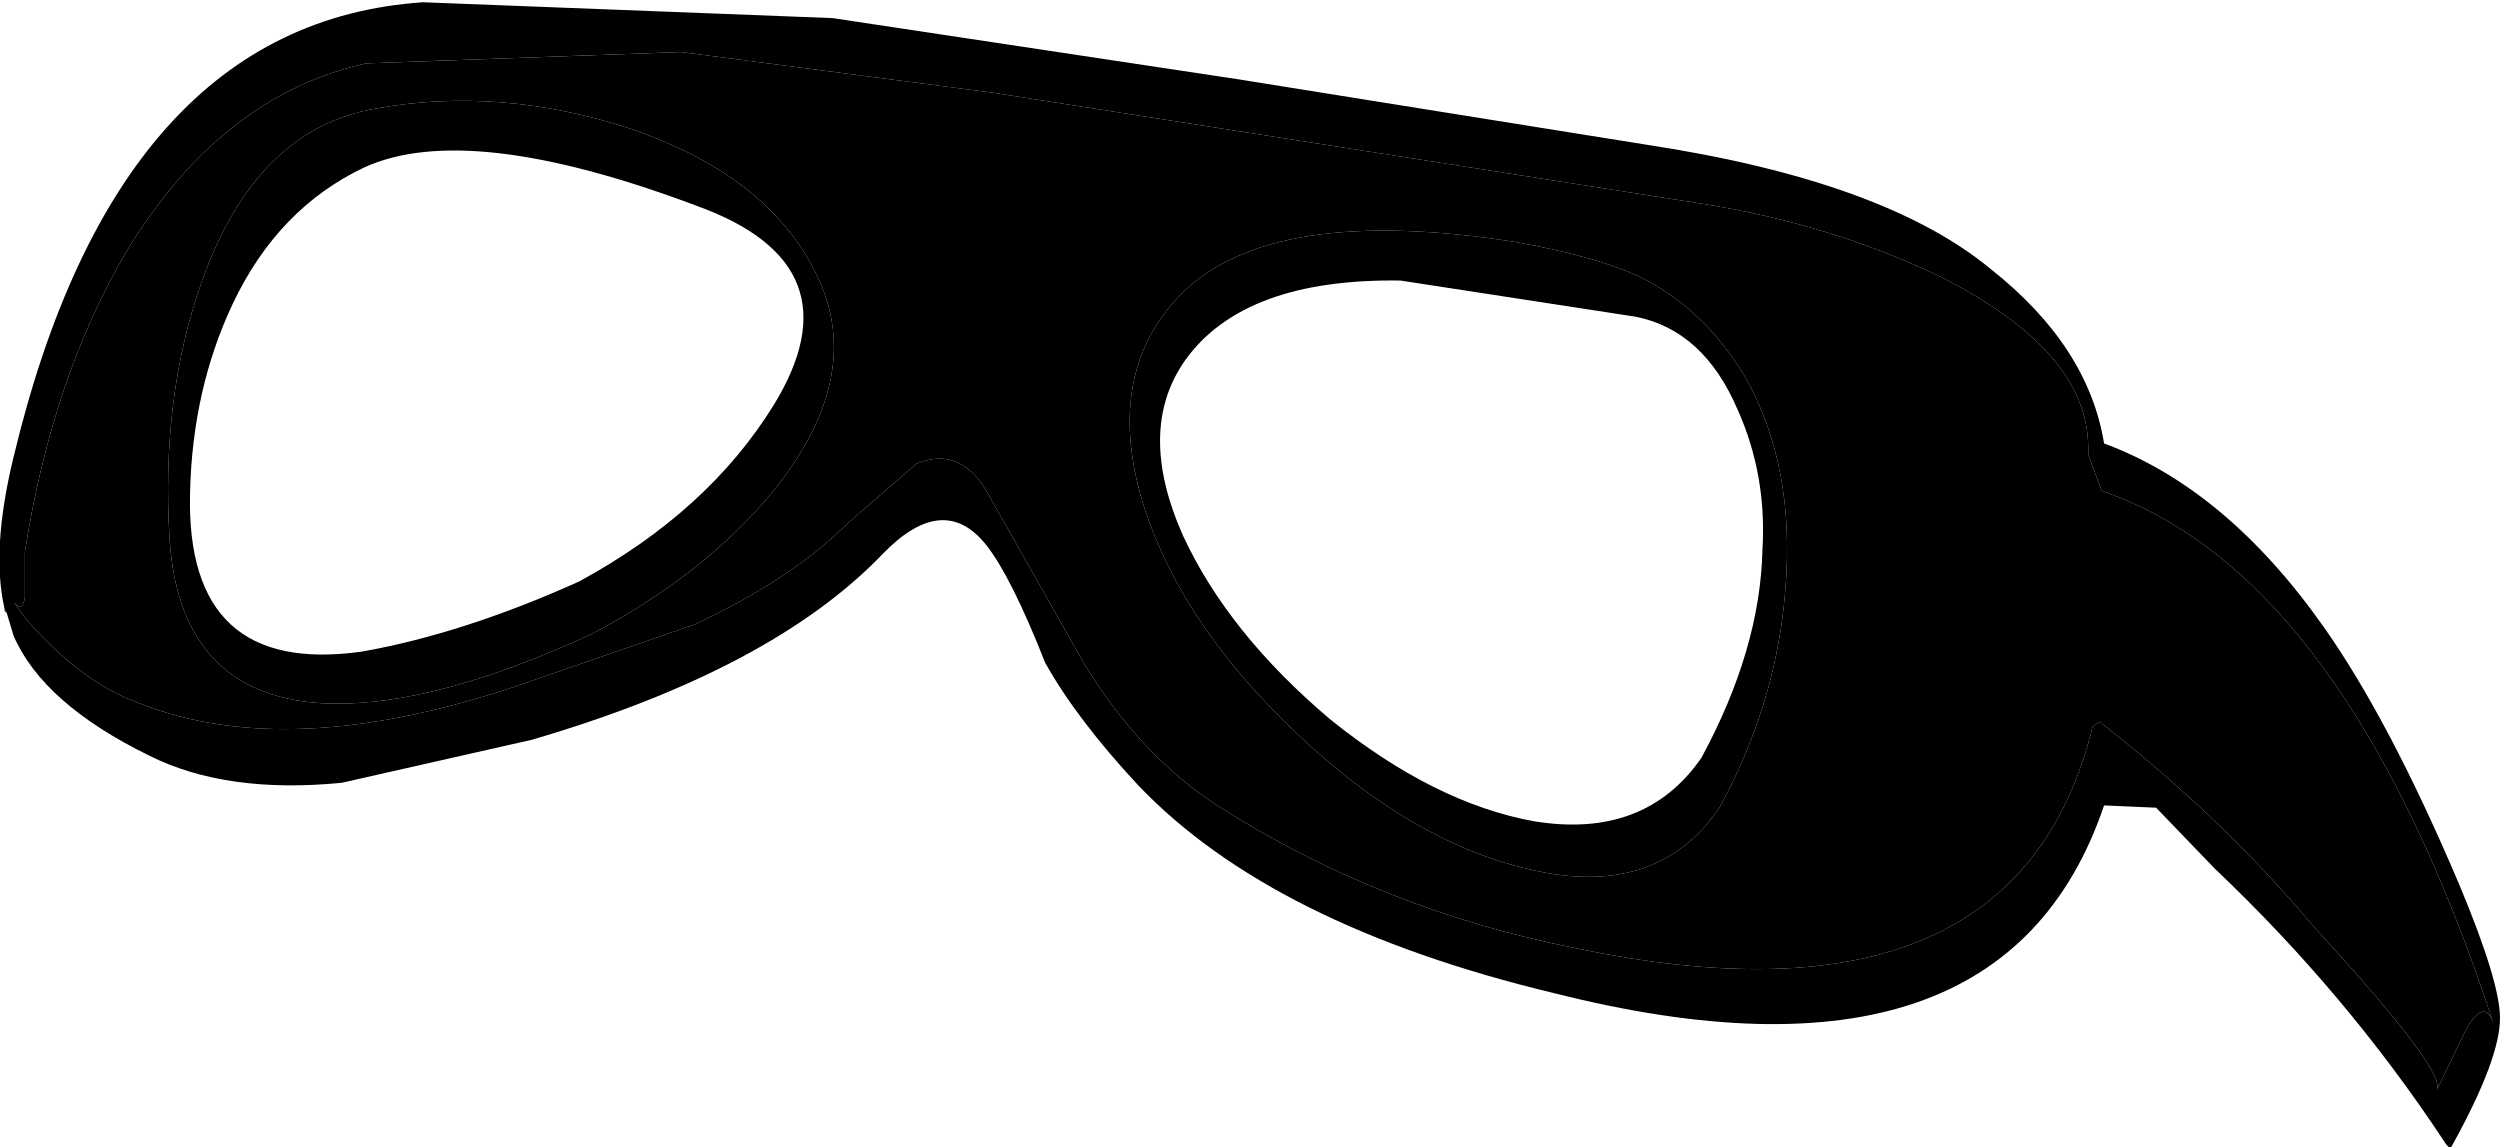 <?xml version="1.0" encoding="UTF-8" standalone="no"?>
<svg
   ffdec:objectType="shape"
   height="25.35px"
   width="55.25px"
   version="1.1"
   id="svg4"
   sodipodi:docname="glasses.svg"
   inkscape:version="1.3.2 (091e20e, 2023-11-25)"
   xmlns:inkscape="http://www.inkscape.org/namespaces/inkscape"
   xmlns:sodipodi="http://sodipodi.sourceforge.net/DTD/sodipodi-0.dtd"
   xmlns="http://www.w3.org/2000/svg"
   xmlns:svg="http://www.w3.org/2000/svg"
   xmlns:ffdec="https://www.free-decompiler.com/flash">
  <g transform="matrix(1.0, 0.0, 0.0, 1.0, 0.0, 0.0)">
    <path d="M46.45 10.85 L46.15 10.05 46.15 9.9 Q46.15 7.75 42.85 6.1 40.45 4.95 37.6 4.5 L21.95 2.05 15.05 1.15 8.1 1.4 Q4.9 2.1 2.8 5.55 1.15 8.35 0.55 12.2 L0.55 13.2 Q0.5 13.55 0.3 13.3 L0.55 13.65 Q1.8 15.1 3.1 15.55 6.4 16.85 11.45 15.15 L15.35 13.8 Q17.5 12.8 18.75 11.55 L20.25 10.25 Q21.2 9.85 21.8 10.85 L23.95 14.65 Q25.2 16.7 26.9 17.8 30.5 20.1 34.8 20.95 44.55 23.0 46.25 16.05 L46.4 15.95 Q49.15 18.1 51.15 20.5 54.1 23.7 53.85 24.1 L54.5 22.75 Q54.9 22.05 55.1 22.6 51.85 12.7 46.45 10.85 M0.1 13.45 Q-0.2 12.15 0.3 10.1 2.6 0.5 9.35 0.05 L18.4 0.4 27.35 1.75 36.4 3.2 Q41.65 4.0 44.0 5.95 46.15 7.65 46.5 9.8 49.2 10.8 51.35 13.85 52.8 15.9 54.35 19.55 55.25 21.7 55.25 22.5 55.25 23.4 54.2 25.3 54.15 25.45 54.0 25.2 51.85 21.95 48.95 19.2 L47.65 17.85 46.5 17.8 Q44.25 24.45 34.35 21.95 28.1 20.45 25.15 17.35 23.8 15.9 23.1 14.65 22.35 12.75 21.8 12.05 20.85 10.85 19.5 12.25 17.05 14.8 11.75 16.35 L7.55 17.3 Q5.0 17.55 3.3 16.7 0.95 15.55 0.3 14.05 L0.15 13.55 0.1 13.45 M17.1 8.95 Q19.0 5.85 15.4 4.55 10.35 2.65 8.05 3.7 6.15 4.6 5.15 6.7 4.25 8.6 4.2 10.9 4.1 14.95 8.0 14.4 10.25 14.0 12.8 12.85 15.65 11.3 17.1 8.95 M13.95 2.85 Q17.15 3.95 18.15 6.3 19.05 8.45 17.05 10.9 15.55 12.7 13.1 14.0 9.65 15.6 7.3 15.55 4.0 15.45 3.75 11.95 3.55 8.8 4.45 6.25 5.65 2.85 8.3 2.4 11.05 1.9 13.95 2.85" />
    <path d="M46.45 10.85 Q51.85 12.7 55.1 22.6 54.9 22.05 54.5 22.75 L53.85 24.1 Q54.1 23.7 51.15 20.5 49.15 18.1 46.4 15.95 L46.25 16.05 Q44.55 23.0 34.8 20.95 30.5 20.1 26.9 17.8 25.2 16.7 23.95 14.65 L21.8 10.85 Q21.2 9.85 20.25 10.25 L18.75 11.55 Q17.5 12.8 15.35 13.8 L11.45 15.15 Q6.4 16.85 3.1 15.55 1.8 15.1 0.55 13.65 L0.3 13.3 Q0.5 13.55 0.55 13.2 L0.55 12.2 Q1.15 8.35 2.8 5.55 4.9 2.1 8.1 1.4 L15.05 1.15 21.95 2.05 37.6 4.5 Q40.45 4.95 42.85 6.1 46.15 7.75 46.15 9.9 L46.15 10.05 46.45 10.85 M0.1 13.45 L0.15 13.55 0.1 13.5 0.1 13.45 M36.4 6.2 Q35.45 5.7 33.5 5.35 28.1 4.5 26.1 6.5 24.35 8.3 25.3 11.25 26.15 13.85 28.7 16.25 31.2 18.6 33.75 19.2 36.6 19.9 38.0 17.85 39.25 15.55 39.45 13.1 39.7 10.3 38.55 8.3 37.7 6.9 36.4 6.2 M13.95 2.85 Q11.05 1.9 8.3 2.4 5.65 2.85 4.45 6.25 3.55 8.8 3.75 11.95 4.0 15.45 7.3 15.55 9.65 15.6 13.1 14.0 15.55 12.7 17.05 10.9 19.05 8.45 18.15 6.3 17.15 3.95 13.95 2.85" />
    <path d="M38.4 9.05 Q37.65 7.3 36.15 7.0 L30.95 6.2 Q27.5 6.15 26.2 7.95 25.1 9.5 26.15 11.85 27.15 14.0 29.4 15.9 31.7 17.75 33.9 18.15 36.35 18.55 37.6 16.75 38.9 14.35 38.95 12.15 39.05 10.5 38.4 9.05 M36.4 6.2 Q37.7 6.9 38.55 8.3 39.7 10.3 39.45 13.1 39.25 15.55 38.0 17.85 36.6 19.9 33.75 19.2 31.2 18.6 28.7 16.25 26.15 13.85 25.3 11.25 24.35 8.3 26.1 6.5 28.1 4.5 33.5 5.35 35.45 5.7 36.4 6.2" />
  </g>
</svg>
